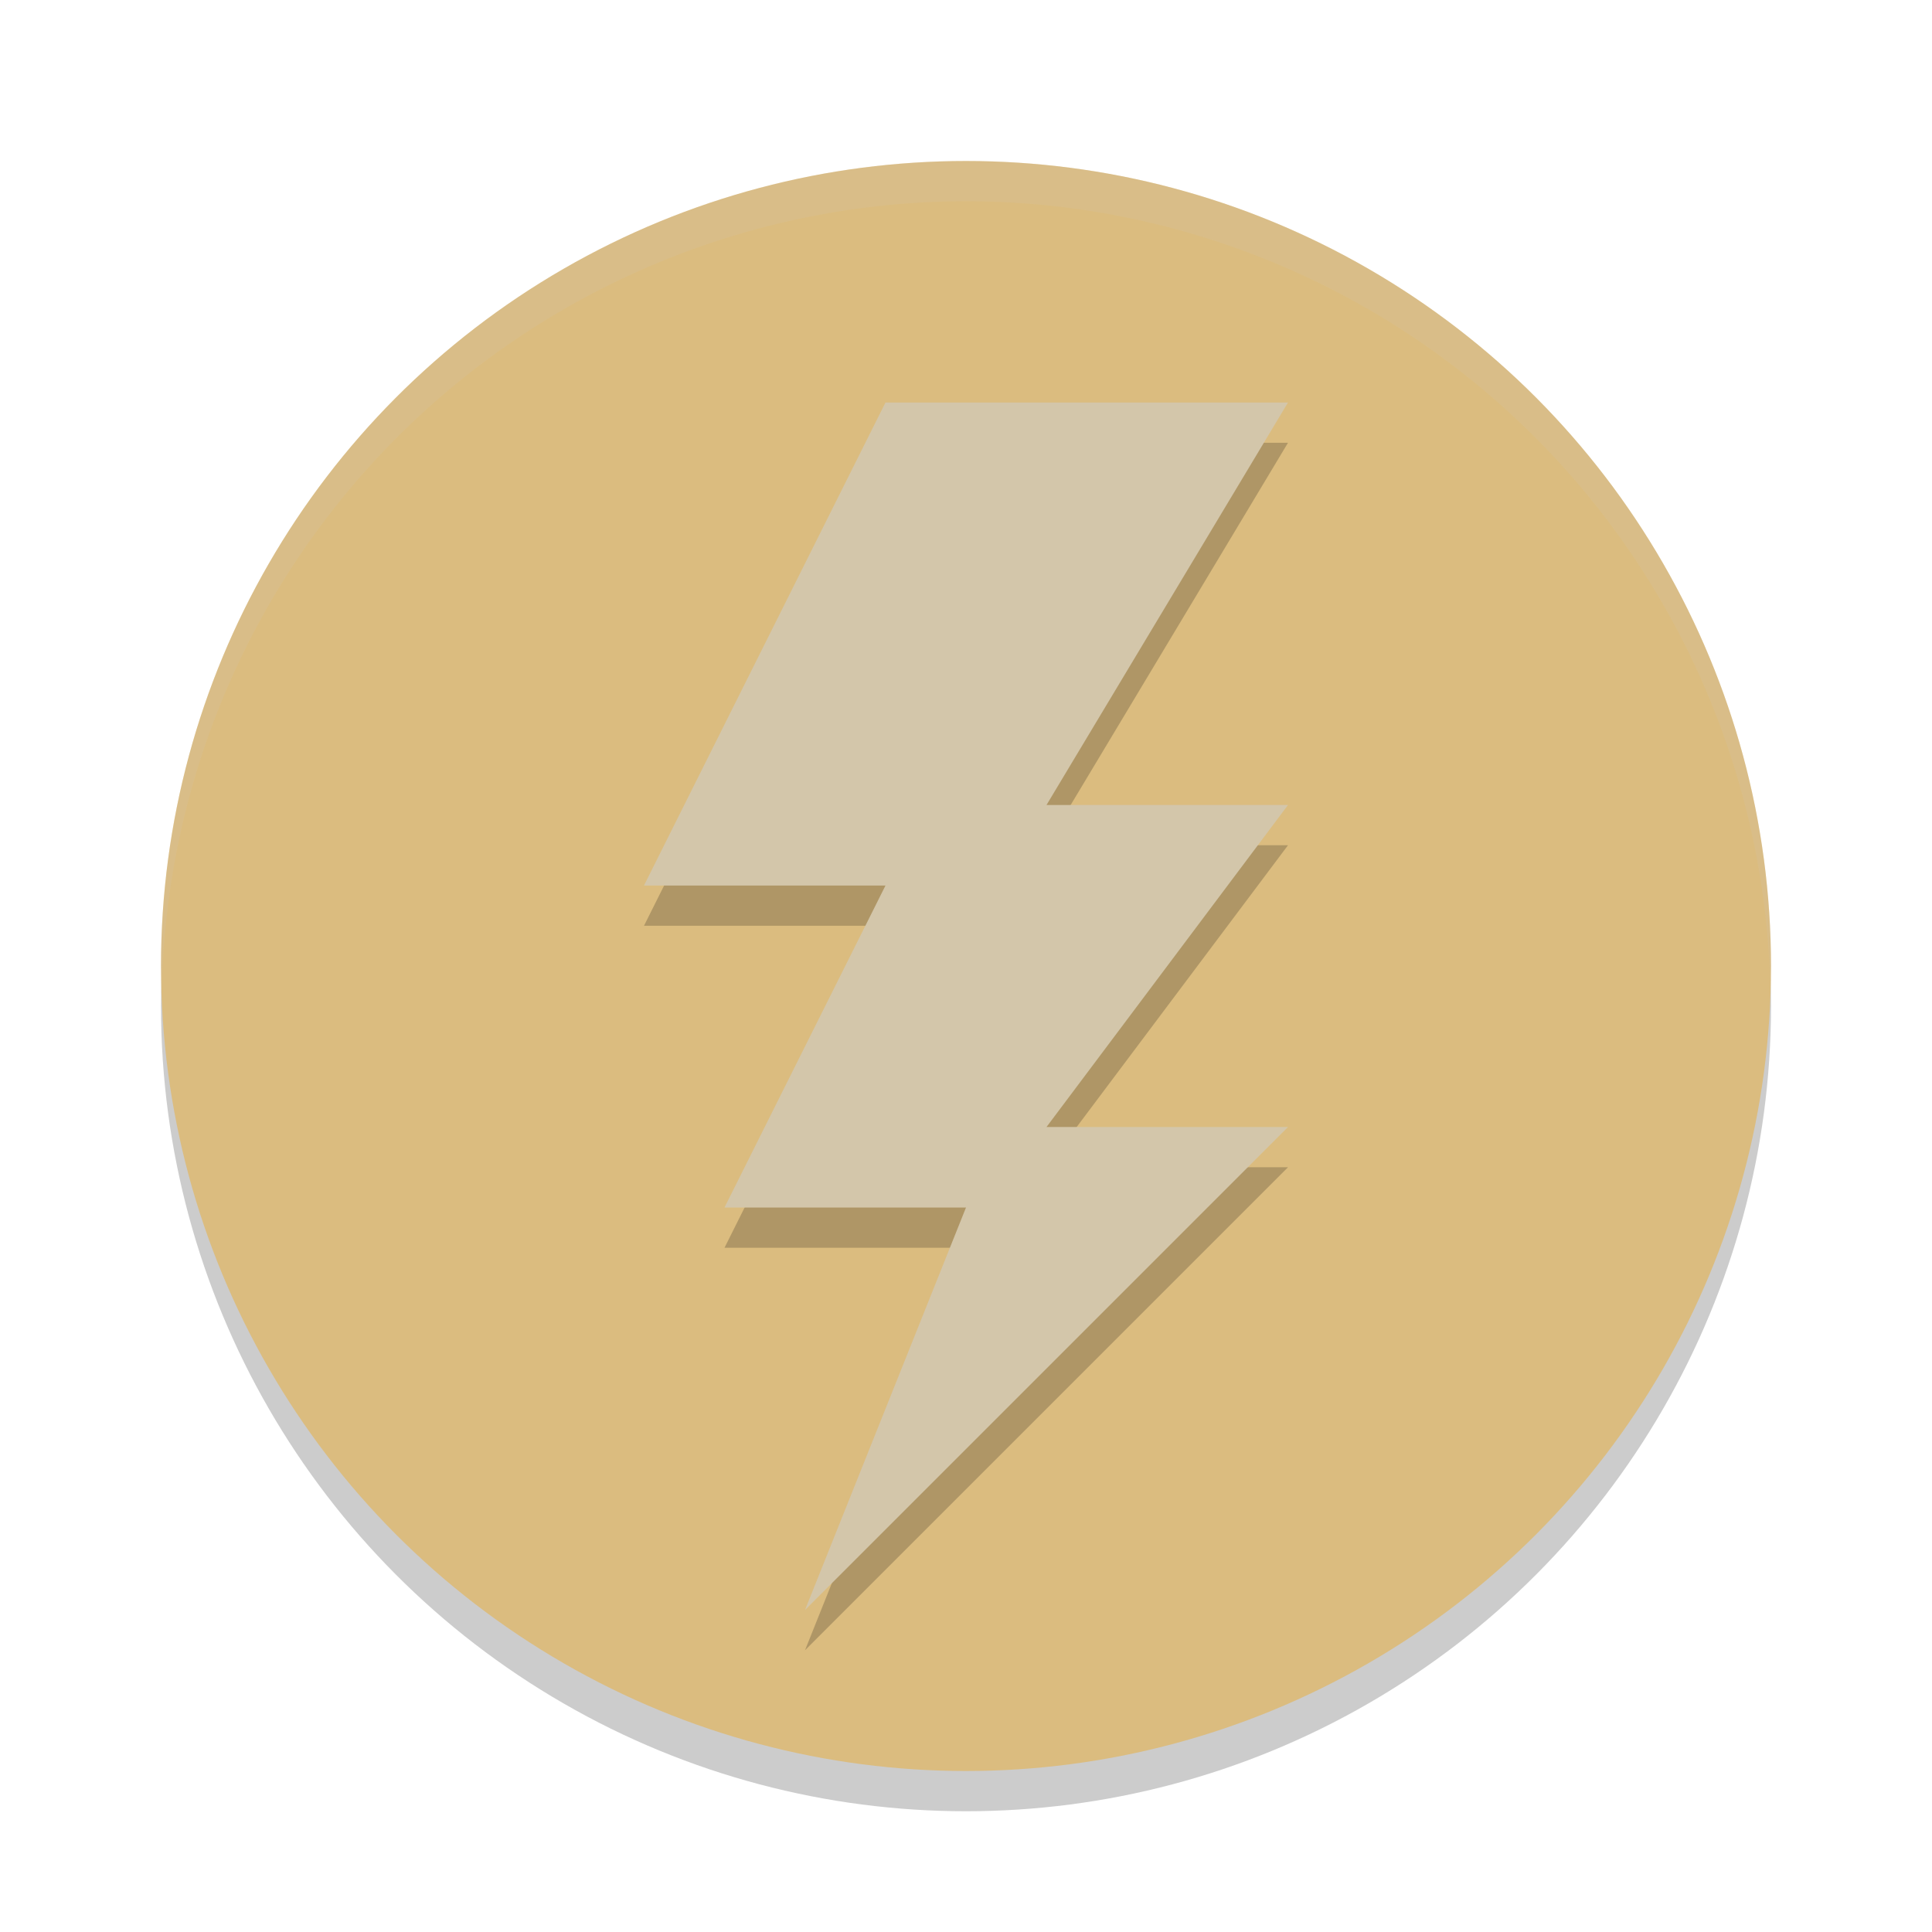 <svg xmlns="http://www.w3.org/2000/svg" height="24" width="24" version="1.1">
 <g transform="translate(1,1)">
  <circle style="opacity:.2" cx="11" r="10" cy="11.5"/>
  <circle style="fill:#dbbc7f" cx="11" r="10" cy="11"/>
  <path style="opacity:.2;fill:#d3c6aa" d="m11 1a10 10 0 0 0 -10 10 10 10 0 0 0 0.01 0.293 10 10 0 0 1 9.99 -9.793 10 10 0 0 1 9.99 9.707 10 10 0 0 0 0.01 -0.207 10 10 0 0 0 -10 -10z"/>
  <path d="m15 4.5h-5l-3 6h3l-2 4h3l-2 5 6-6h-3l3-4h-3z" style="opacity:.2"/>
  <path d="m15 4h-5l-3 6h3l-2 4h3l-2 5 6-6h-3l3-4h-3z" style="fill:#d3c6aa"/>
 </g>
</svg>
